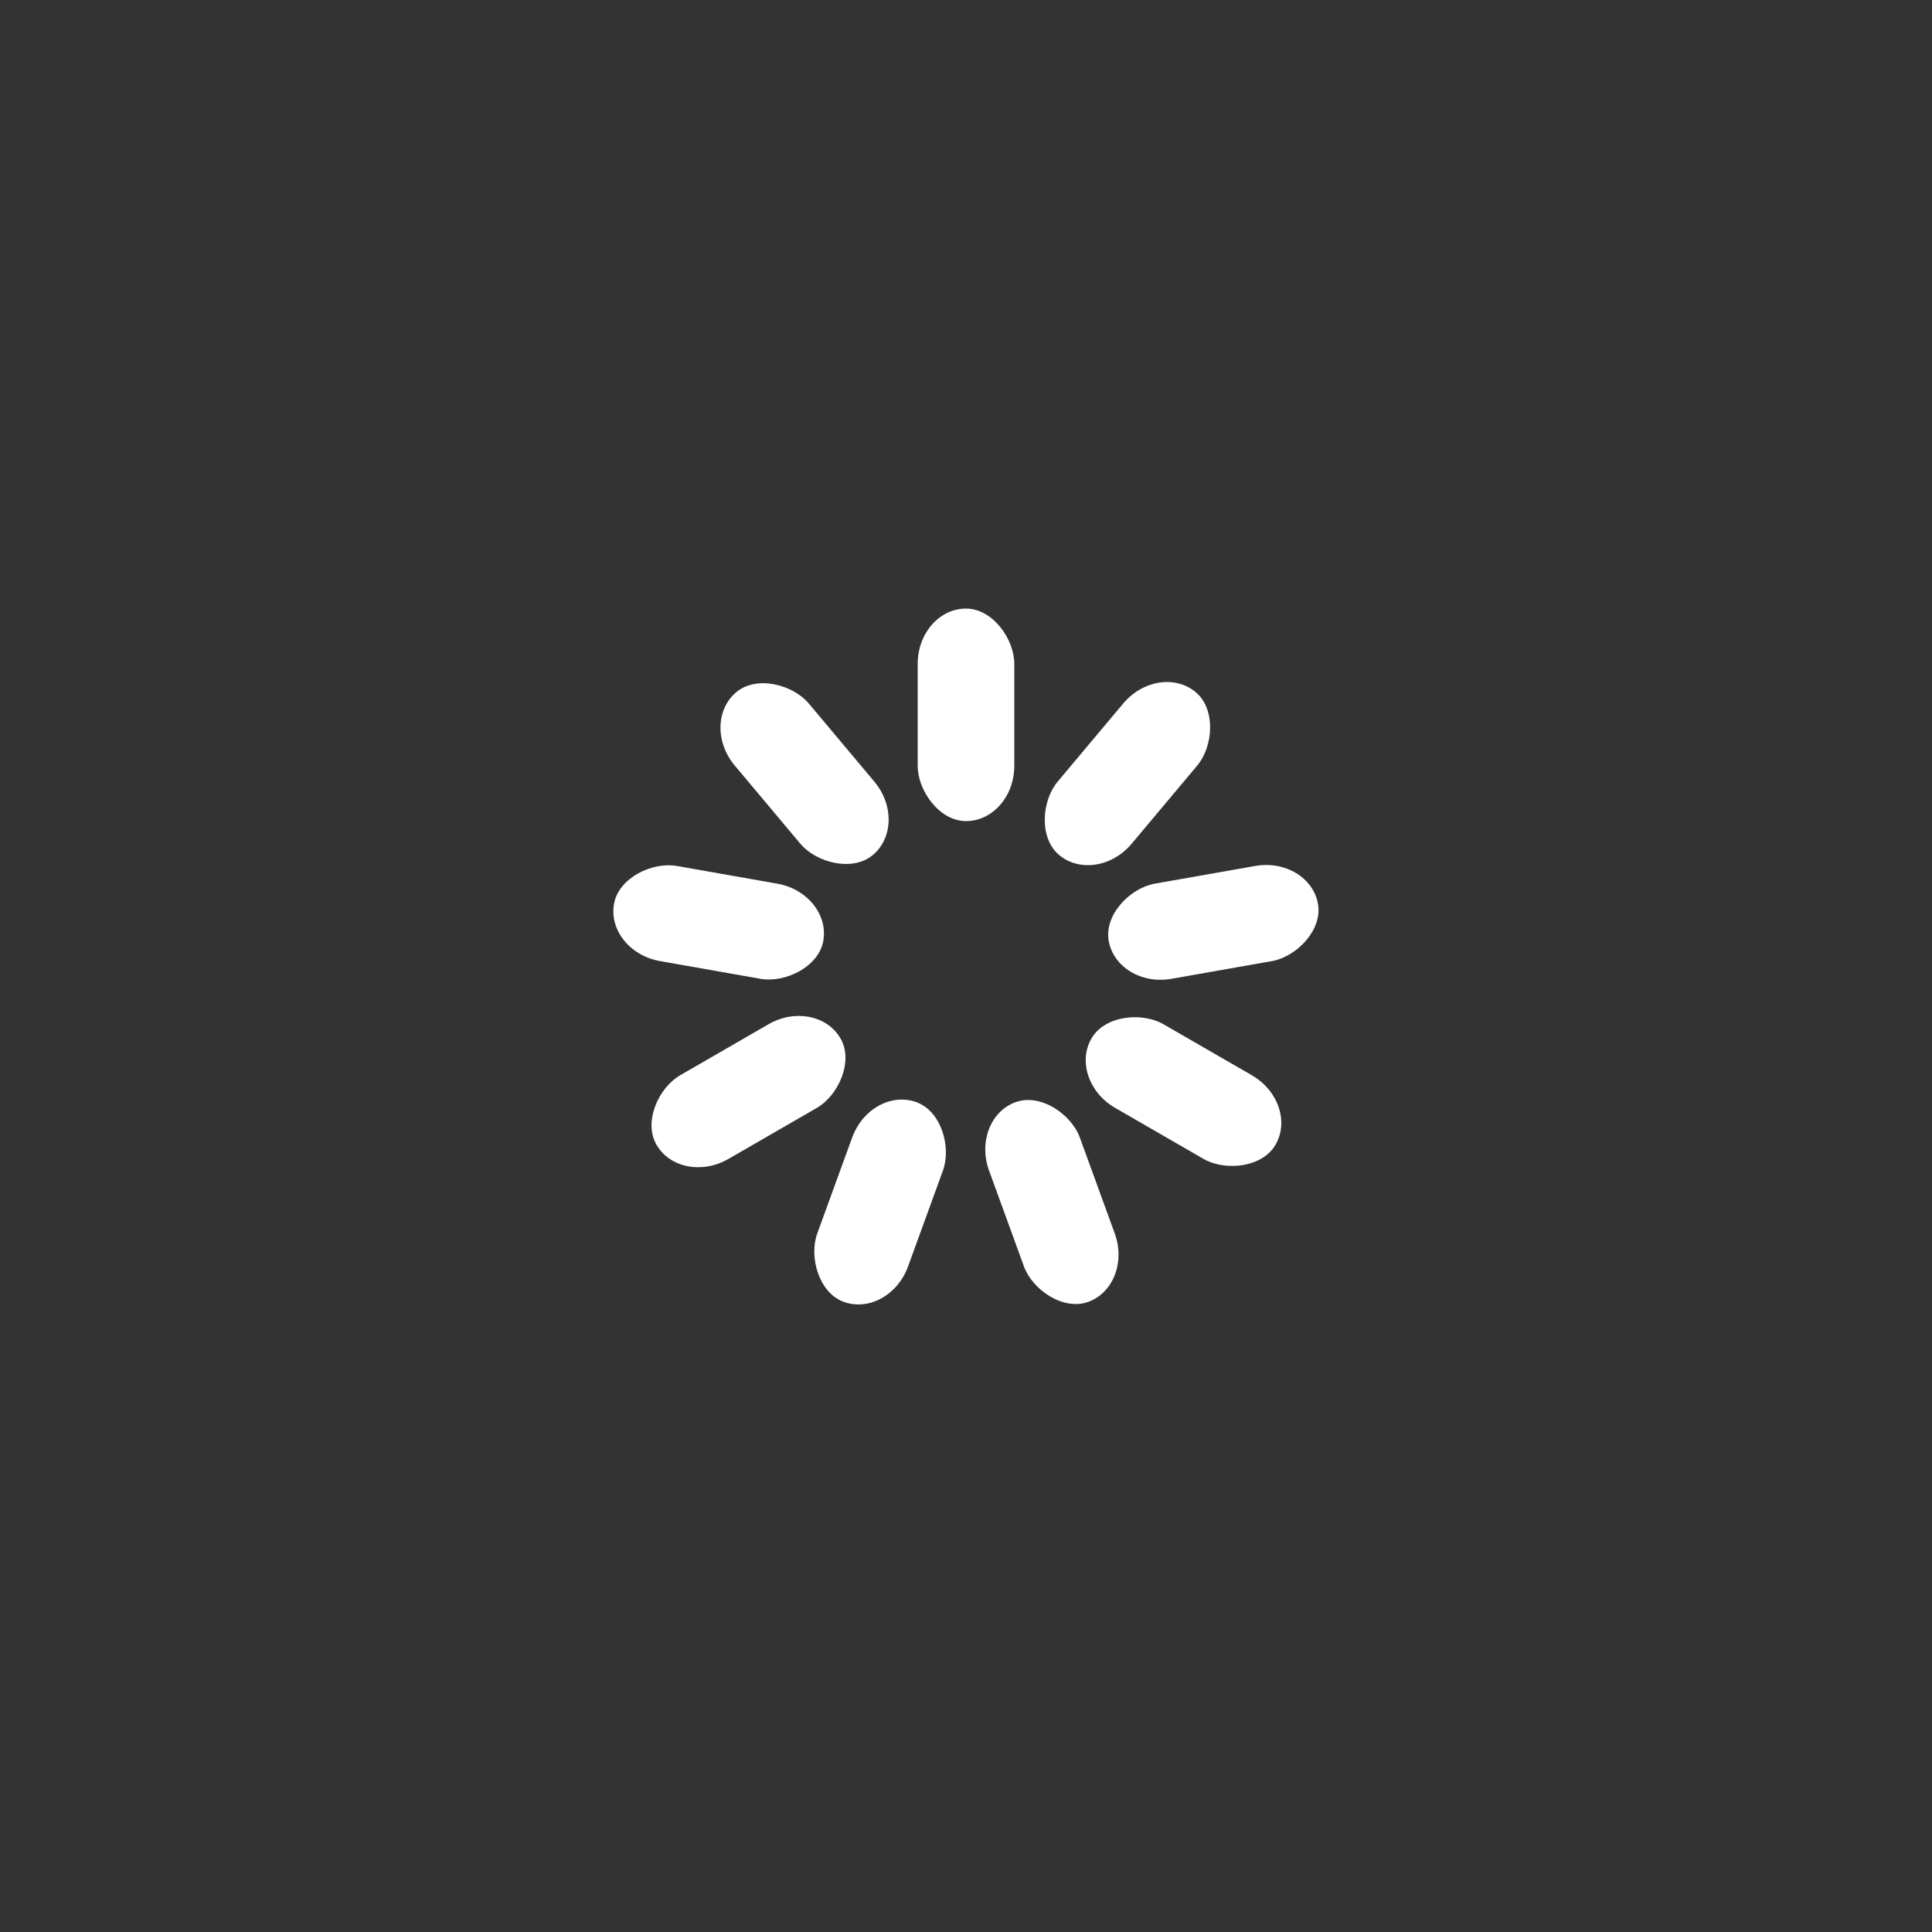 <?xml version="1.0" encoding="utf-8"?>
<svg xmlns="http://www.w3.org/2000/svg" xmlns:xlink="http://www.w3.org/1999/xlink" style="margin: auto; background: rgba(255, 255, 255, 0); display: block; shape-rendering: auto;" width="207px" height="207px" viewBox="0 0 100 100" preserveAspectRatio="xMidYMid">
<rect x="0" y="0" width="100" height="100" fill="#333333" stroke="none"/>
<g transform="rotate(0 50 50)">
  <rect x="47.5" y="31.5" rx="2.5" ry="2.86" width="5" height="11" fill="#ffffff">
    <animate attributeName="opacity" values="1;0" keyTimes="0;1" dur="1.176s" begin="-1.046s" repeatCount="indefinite"></animate>
  </rect>
</g><g transform="rotate(40 50 50)">
  <rect x="47.5" y="31.5" rx="2.5" ry="2.86" width="5" height="11" fill="#ffffff">
    <animate attributeName="opacity" values="1;0" keyTimes="0;1" dur="1.176s" begin="-0.915s" repeatCount="indefinite"></animate>
  </rect>
</g><g transform="rotate(80 50 50)">
  <rect x="47.5" y="31.5" rx="2.5" ry="2.86" width="5" height="11" fill="#ffffff">
    <animate attributeName="opacity" values="1;0" keyTimes="0;1" dur="1.176s" begin="-0.784s" repeatCount="indefinite"></animate>
  </rect>
</g><g transform="rotate(120 50 50)">
  <rect x="47.5" y="31.5" rx="2.5" ry="2.86" width="5" height="11" fill="#ffffff">
    <animate attributeName="opacity" values="1;0" keyTimes="0;1" dur="1.176s" begin="-0.654s" repeatCount="indefinite"></animate>
  </rect>
</g><g transform="rotate(160 50 50)">
  <rect x="47.5" y="31.5" rx="2.5" ry="2.86" width="5" height="11" fill="#ffffff">
    <animate attributeName="opacity" values="1;0" keyTimes="0;1" dur="1.176s" begin="-0.523s" repeatCount="indefinite"></animate>
  </rect>
</g><g transform="rotate(200 50 50)">
  <rect x="47.5" y="31.5" rx="2.5" ry="2.86" width="5" height="11" fill="#ffffff">
    <animate attributeName="opacity" values="1;0" keyTimes="0;1" dur="1.176s" begin="-0.392s" repeatCount="indefinite"></animate>
  </rect>
</g><g transform="rotate(240 50 50)">
  <rect x="47.5" y="31.5" rx="2.5" ry="2.86" width="5" height="11" fill="#ffffff">
    <animate attributeName="opacity" values="1;0" keyTimes="0;1" dur="1.176s" begin="-0.261s" repeatCount="indefinite"></animate>
  </rect>
</g><g transform="rotate(280 50 50)">
  <rect x="47.5" y="31.5" rx="2.5" ry="2.86" width="5" height="11" fill="#ffffff">
    <animate attributeName="opacity" values="1;0" keyTimes="0;1" dur="1.176s" begin="-0.131s" repeatCount="indefinite"></animate>
  </rect>
</g><g transform="rotate(320 50 50)">
  <rect x="47.5" y="31.5" rx="2.5" ry="2.86" width="5" height="11" fill="#ffffff">
    <animate attributeName="opacity" values="1;0" keyTimes="0;1" dur="1.176s" begin="0s" repeatCount="indefinite"></animate>
  </rect>
</g>
<!-- [ldio] generated by https://loading.io/ --></svg>